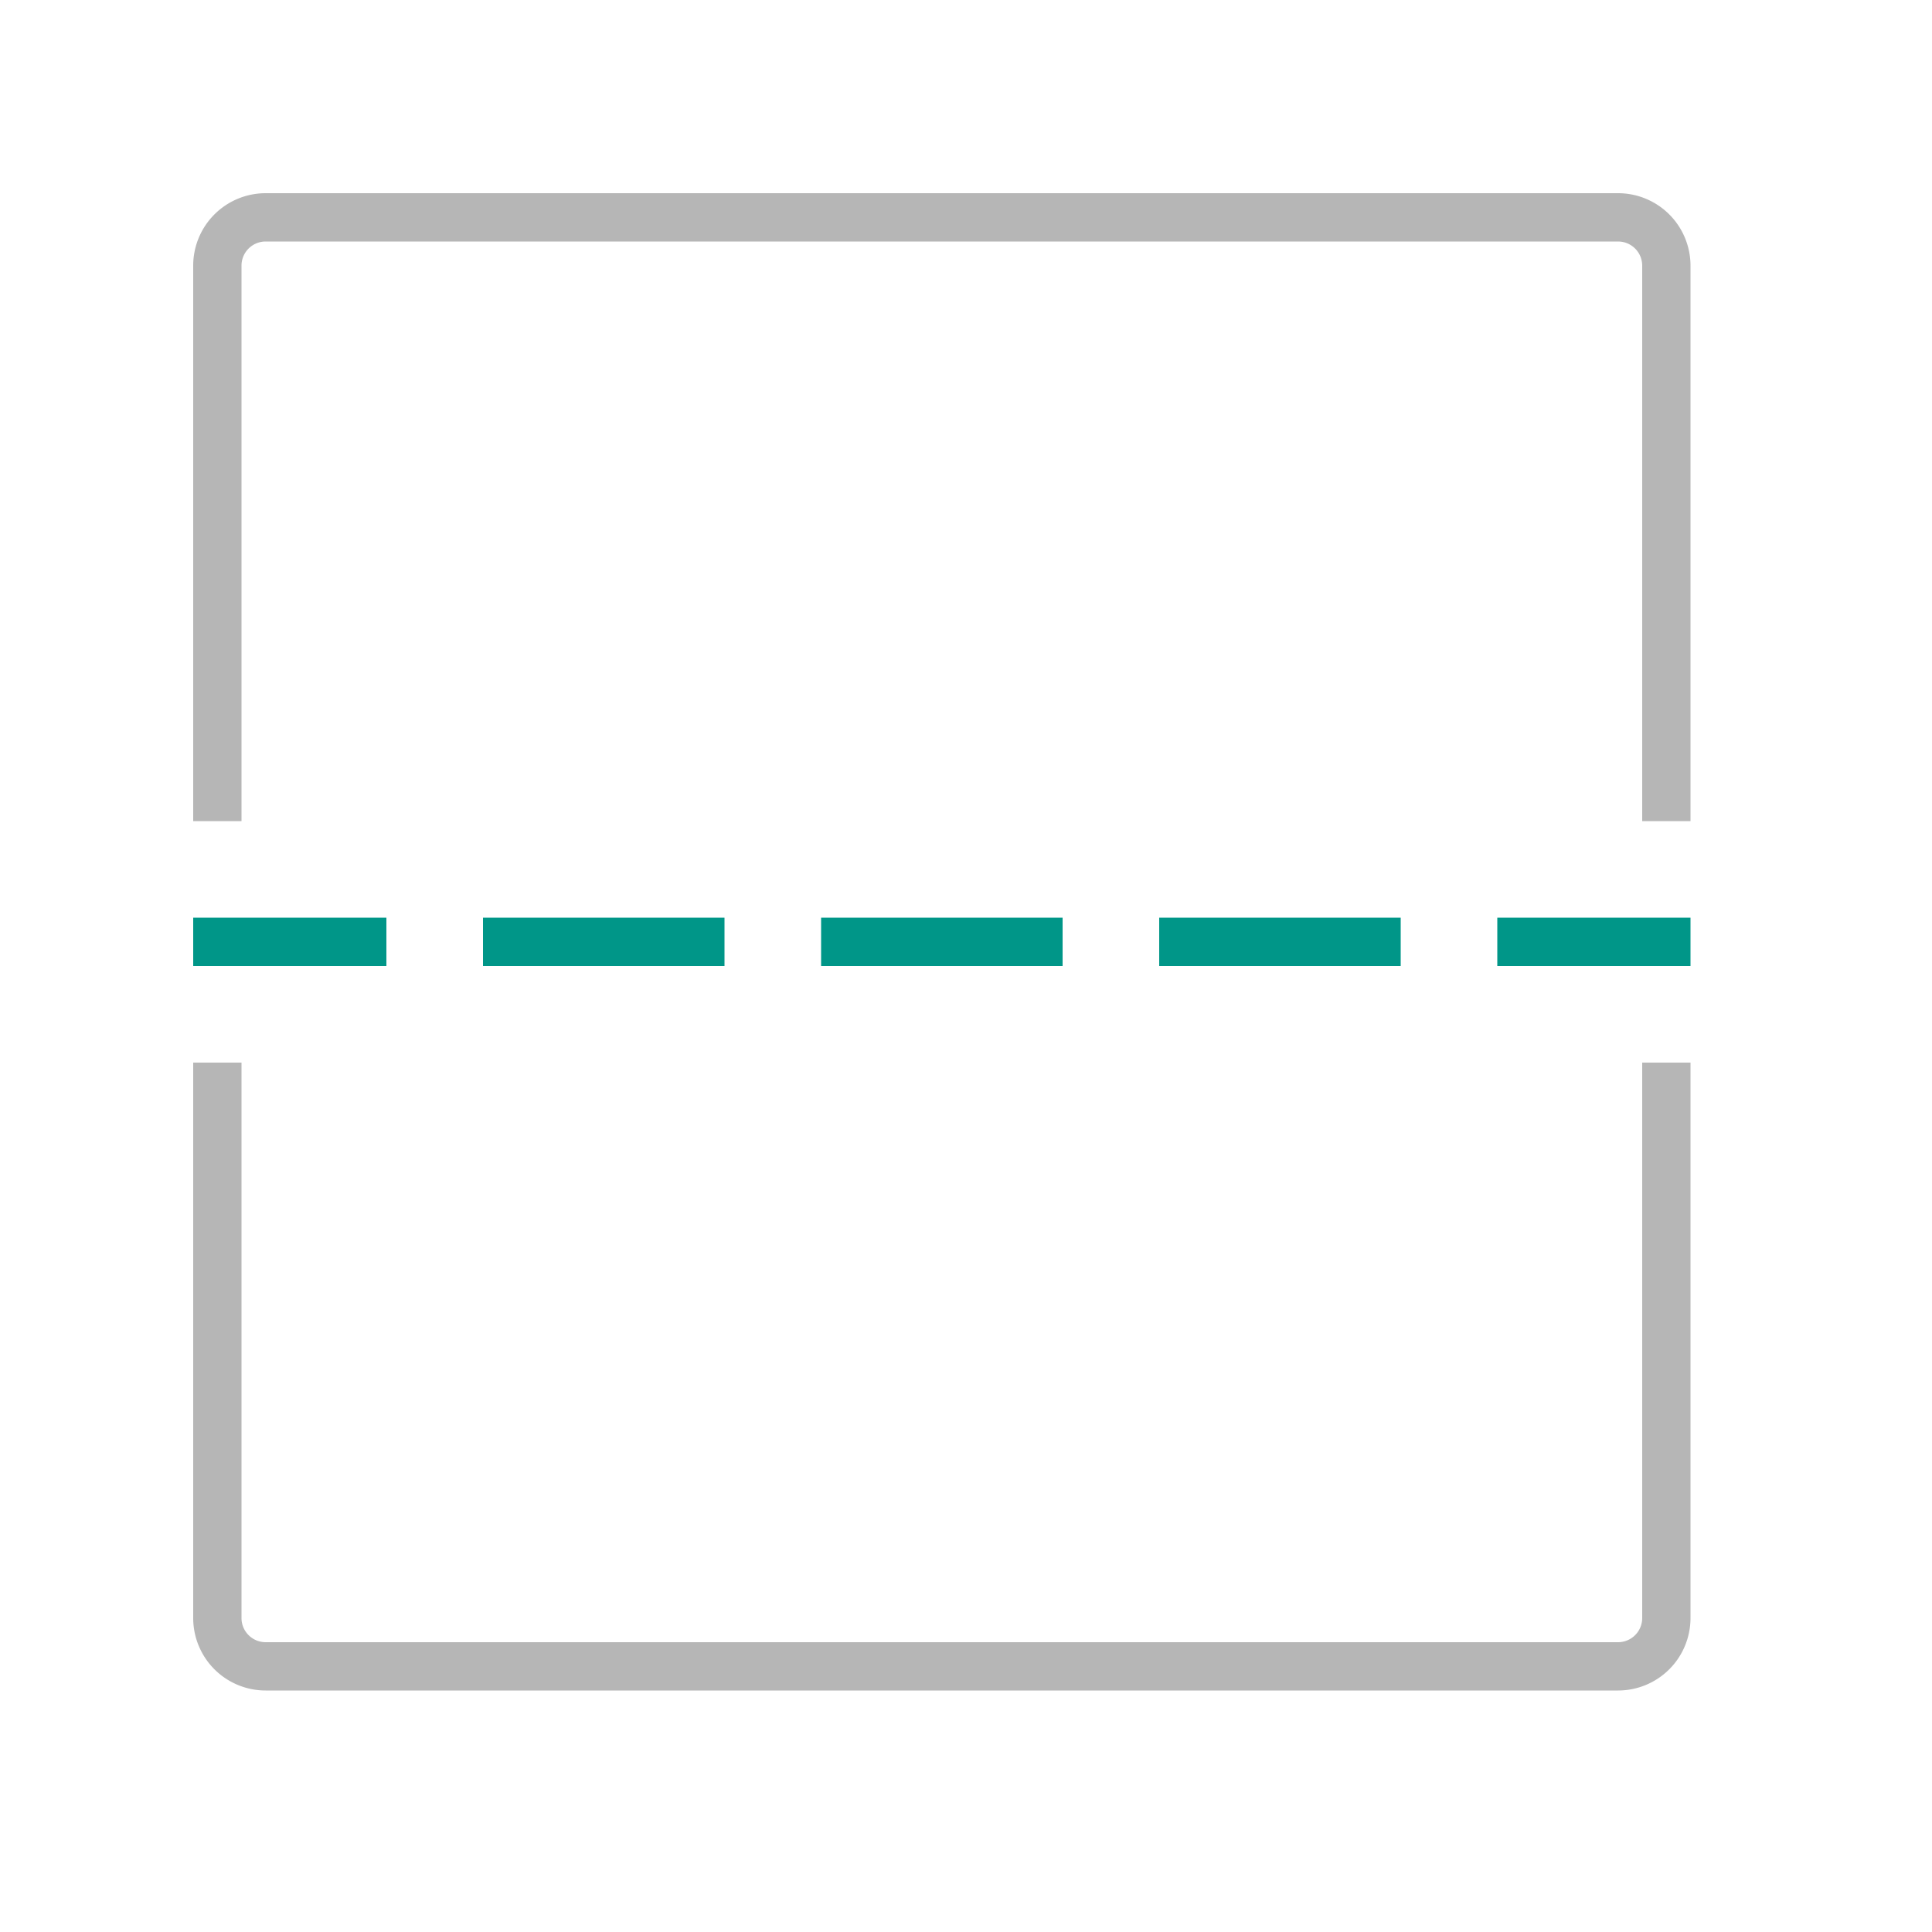 <svg xmlns="http://www.w3.org/2000/svg" viewBox="0 0 40 40"><path d="M8,20H4V19H8Zm7-1H10v1h5Zm7,0H17v1h5Zm7,0H24v1h5Zm6,0H31v1h4Z" style="fill:#009688"/><path d="M33.5,4H5.5A1.5,1.5,0,0,0,4,5.5V17H5V5.5A.5.5,0,0,1,5.5,5h28a.5.5,0,0,1,.5.5V17h1V5.5A1.5,1.5,0,0,0,33.5,4Z" style="fill:#b6b6b6"/><path d="M34,22V33.5a.5.5,0,0,1-.5.5H5.5a.5.5,0,0,1-.5-.5V22H4V33.5A1.5,1.5,0,0,0,5.5,35h28A1.5,1.5,0,0,0,35,33.5V22Z" style="fill:#b6b6b6"/></svg>